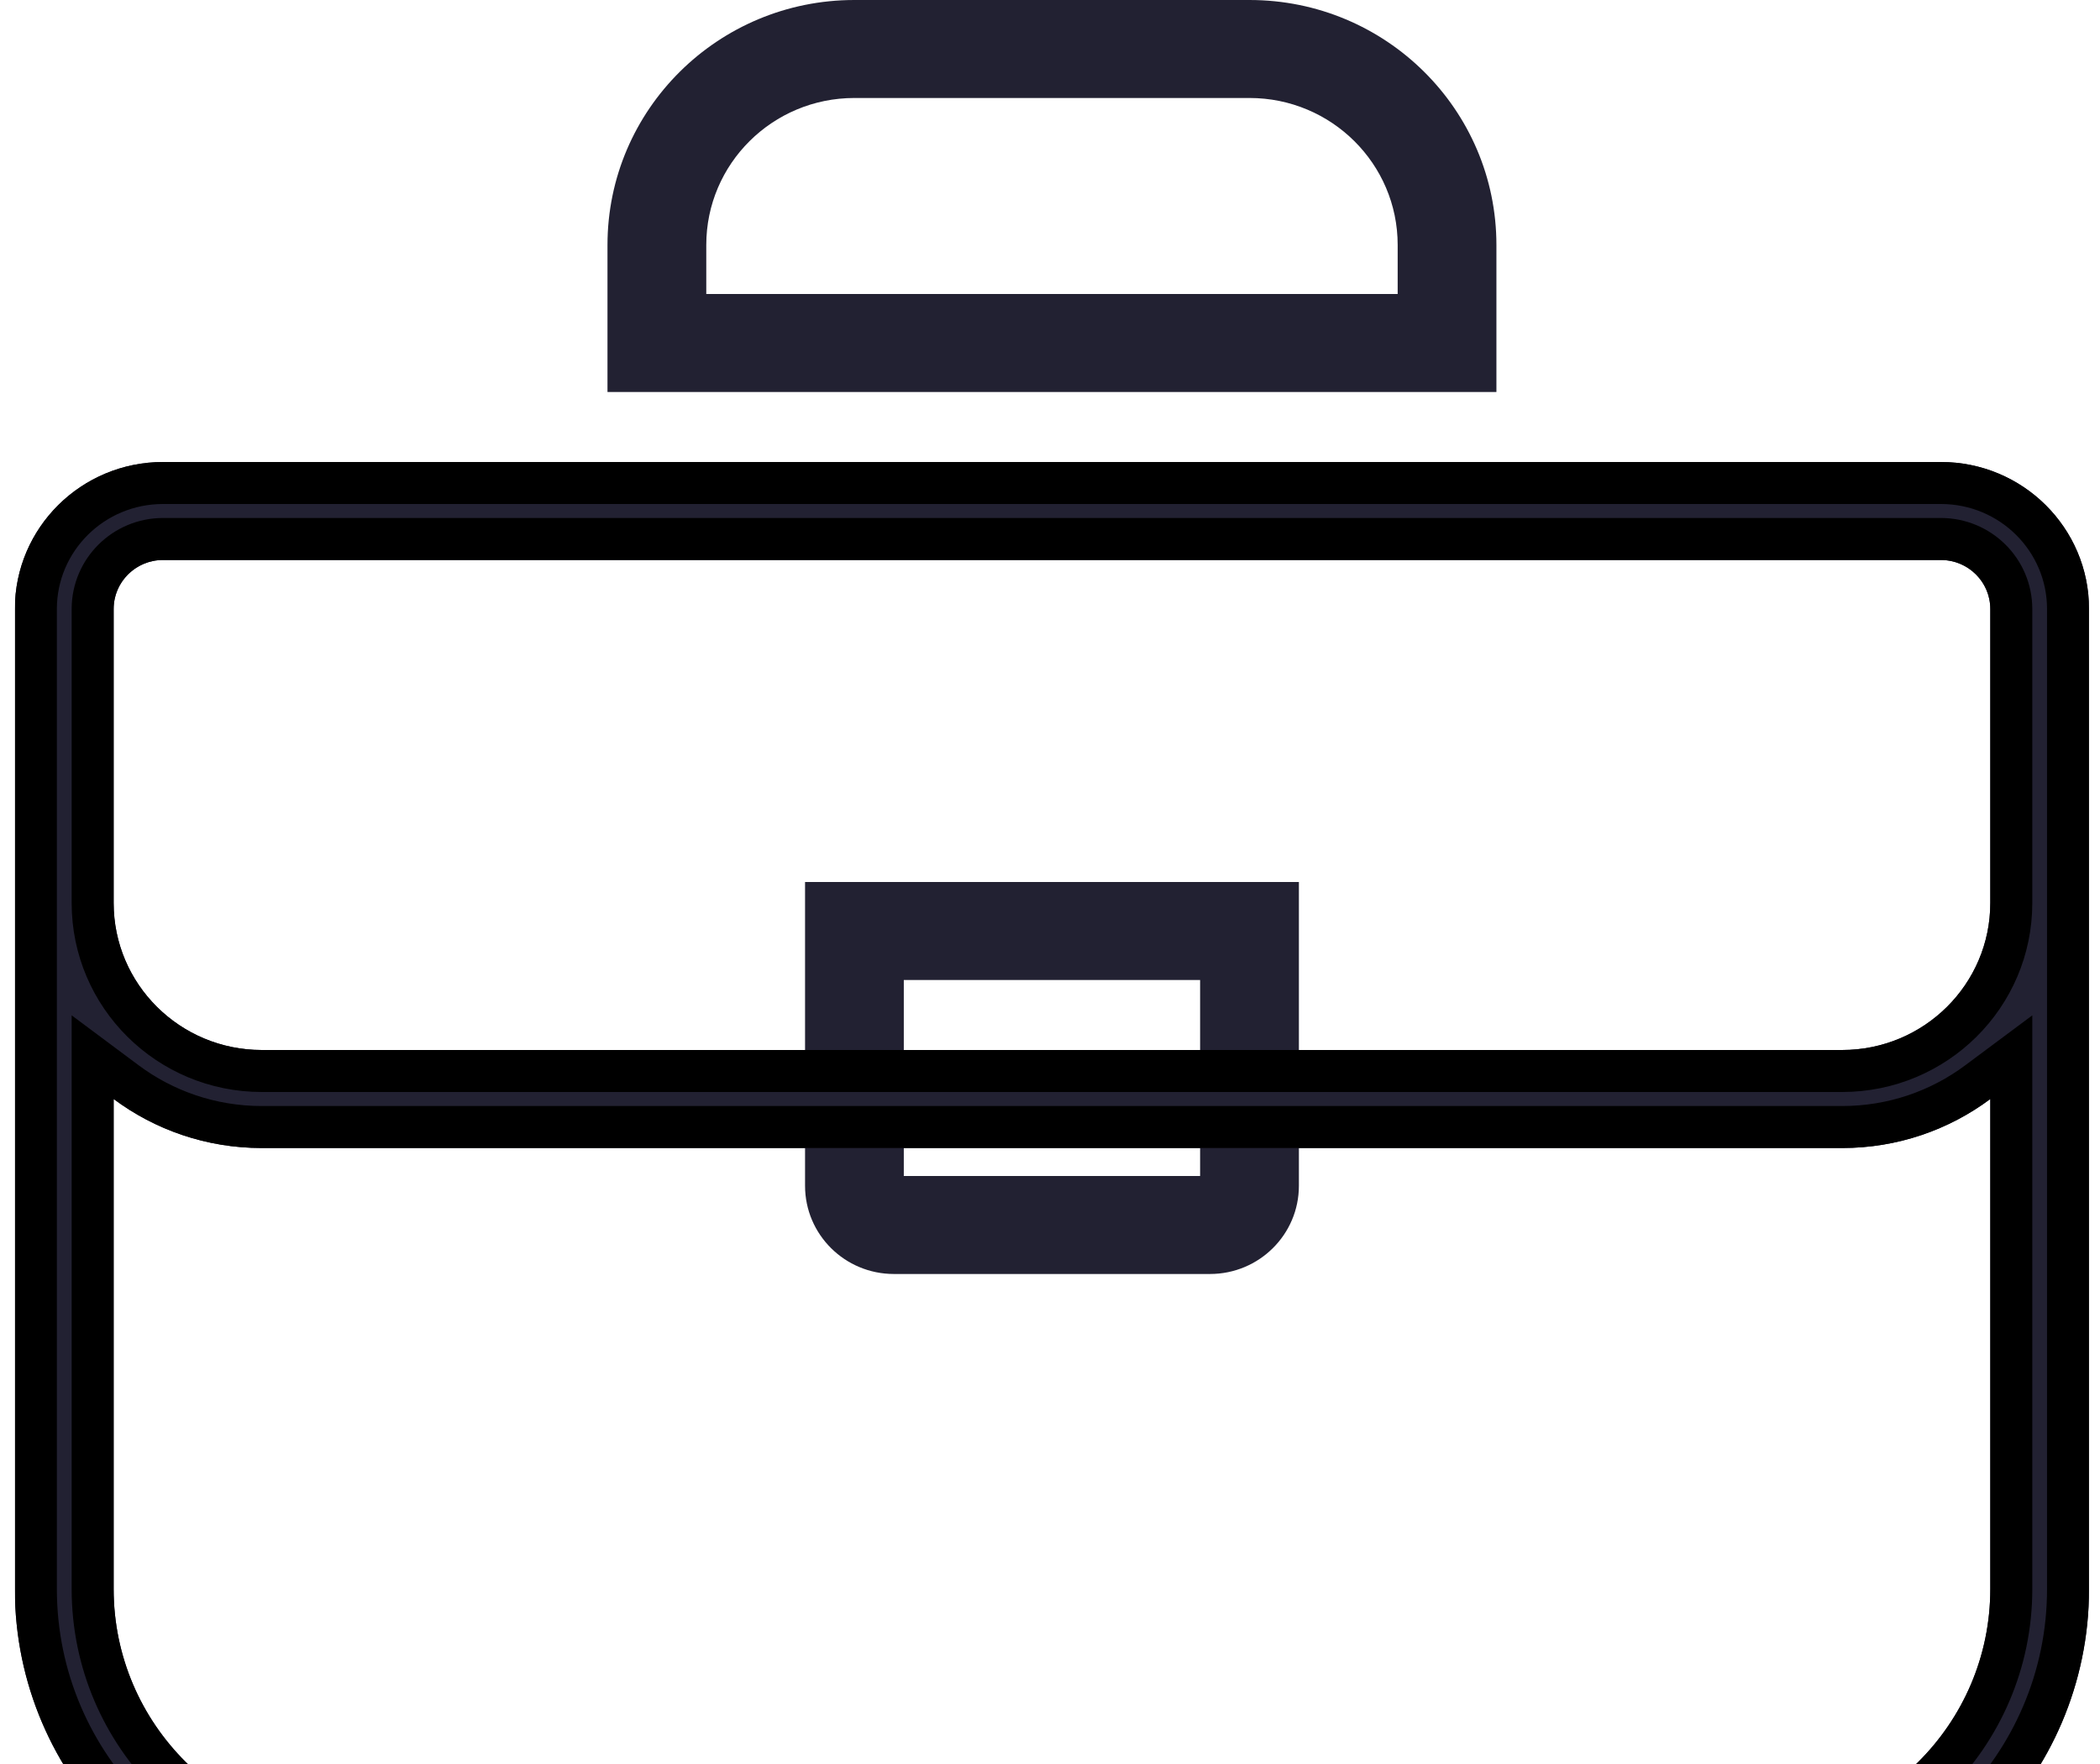 <svg width="50" height="42" viewBox="0 0 50 42" fill="none" xmlns="http://www.w3.org/2000/svg">
<g clip-path="url(#clip0_301_470)">
<path d="M21.519 28H28.574V23.333H21.519V28ZM30.926 21V28.233C30.926 29.393 29.978 30.333 28.809 30.333H21.284C20.115 30.333 19.168 29.393 19.168 28.233V21H30.926ZM14.464 9.333V5.833C14.464 2.612 17.096 0 20.343 0H29.75C32.997 0 35.629 2.612 35.629 5.833V9.333H14.464ZM33.278 7V5.833C33.278 3.9 31.698 2.333 29.75 2.333H20.343C18.395 2.333 16.816 3.9 16.816 5.833V7H33.278Z" fill="#222132"/>
<g filter="url(#filter0_d_301_470)">
<path d="M47.388 22.167C46.405 22.899 45.184 23.334 43.86 23.334H6.233C4.91 23.334 3.688 22.899 2.706 22.167V33.834C2.706 37.055 5.338 39.667 8.585 39.667H41.508C44.755 39.667 47.388 37.055 47.388 33.834V22.167ZM3.882 7H46.212C48.16 7 49.739 8.567 49.739 10.5V33.834C49.739 38.344 46.054 42 41.508 42H8.585C4.039 42 0.354 38.344 0.354 33.834V10.5C0.354 8.567 1.933 7 3.882 7ZM3.882 9.333C3.232 9.333 2.706 9.856 2.706 10.5V17.5C2.706 19.433 4.285 21 6.233 21H43.86C45.808 21 47.388 19.433 47.388 17.5V10.5C47.388 9.856 46.861 9.333 46.212 9.333H3.882Z" fill="#222132"/>
<path d="M47.888 22.167V21.171L47.089 21.766C46.19 22.436 45.073 22.834 43.86 22.834H6.233C5.021 22.834 3.903 22.436 3.004 21.766L2.206 21.171V22.167V33.834C2.206 37.335 5.065 40.167 8.585 40.167H41.508C45.028 40.167 47.888 37.335 47.888 33.834V22.167ZM3.882 7.5H46.212C47.888 7.5 49.239 8.847 49.239 10.5V33.834C49.239 38.064 45.782 41.5 41.508 41.5H8.585C4.312 41.5 0.854 38.064 0.854 33.834V10.5C0.854 8.847 2.206 7.5 3.882 7.5ZM3.882 8.833C2.96 8.833 2.206 9.576 2.206 10.5V17.5C2.206 19.713 4.013 21.5 6.233 21.5H43.86C46.081 21.5 47.888 19.713 47.888 17.5V10.5C47.888 9.576 47.134 8.833 46.212 8.833H3.882Z" stroke="black"/>
</g>
</g>
<defs>
<filter id="filter0_d_301_470" x="-3.646" y="7" width="57.386" height="43" filterUnits="userSpaceOnUse" color-interpolation-filters="sRGB">
<feFlood flood-opacity="0" result="BackgroundImageFix"/>
<feColorMatrix in="SourceAlpha" type="matrix" values="0 0 0 0 0 0 0 0 0 0 0 0 0 0 0 0 0 0 127 0" result="hardAlpha"/>
<feOffset dy="4"/>
<feGaussianBlur stdDeviation="2"/>
<feComposite in2="hardAlpha" operator="out"/>
<feColorMatrix type="matrix" values="0 0 0 0 0 0 0 0 0 0 0 0 0 0 0 0 0 0 0.25 0"/>
<feBlend mode="normal" in2="BackgroundImageFix" result="effect1_dropShadow_301_470"/>
<feBlend mode="normal" in="SourceGraphic" in2="effect1_dropShadow_301_470" result="shape"/>
</filter>
<clipPath id="clip0_301_470">
<rect width="49.385" height="42" fill="white" transform="translate(0.354)"/>
</clipPath>
</defs>
</svg>

